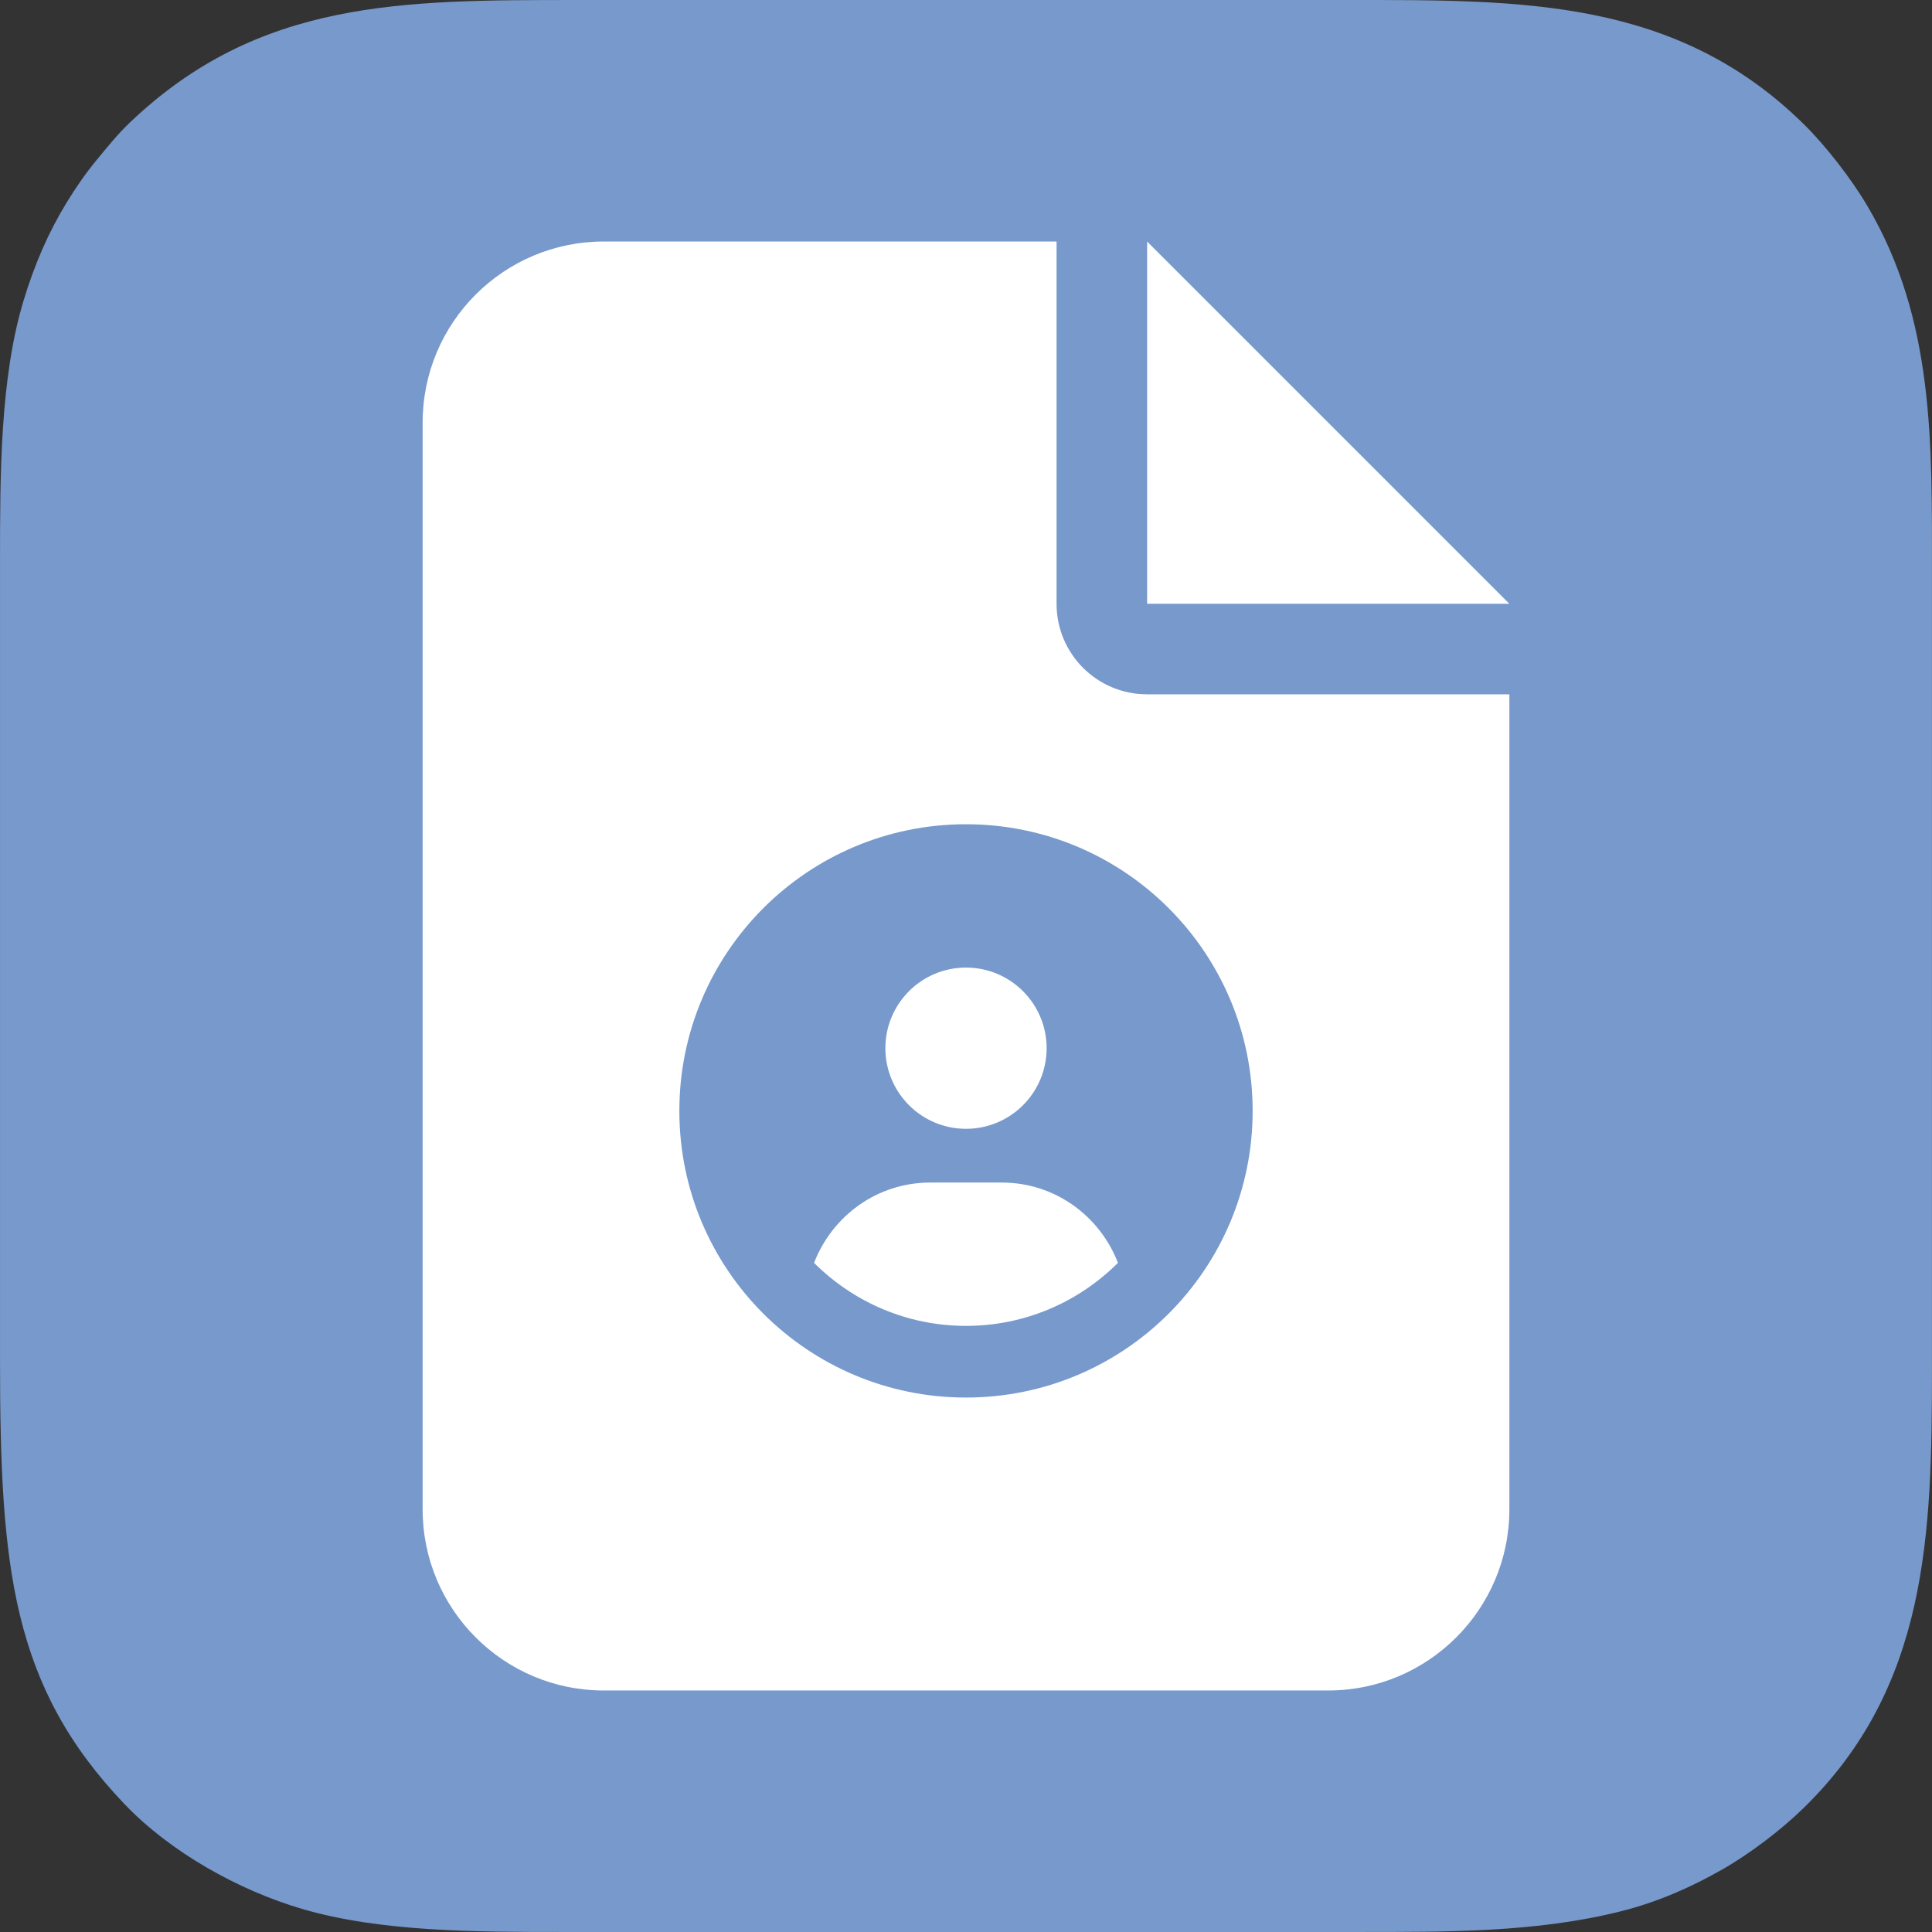 <?xml version="1.0" encoding="UTF-8"?>
<!DOCTYPE svg PUBLIC "-//W3C//DTD SVG 1.1//EN" "http://www.w3.org/Graphics/SVG/1.1/DTD/svg11.dtd">
<!-- Creator: CorelDRAW 2020 (64 Bit) -->
<svg xmlns="http://www.w3.org/2000/svg" xml:space="preserve" width="264.583mm" height="264.583mm" version="1.1" style="shape-rendering:geometricPrecision; text-rendering:geometricPrecision; image-rendering:optimizeQuality; fill-rule:evenodd; clip-rule:evenodd"
viewBox="0 0 26458.32 26458.32"
 xmlns:xlink="http://www.w3.org/1999/xlink"
 xmlns:xodm="http://www.corel.com/coreldraw/odm/2003">
 <rect x="0" y="0" width="26458.32" height="26458.32" fill="#333333" stroke="none"/>
 <defs>
  <style type="text/css">
   <![CDATA[
    .fil0 {fill:#7799CC}
    .fil1 {fill:white;fill-rule:nonzero}
   ]]>
  </style>
 </defs>
 <g id="Camada_x0020_1">
  <g id="icon-curriculo">
   <path class="fil0" d="M0.23 18629.81c0,2833.77 162.67,4459.28 1702.43,6074.34 622,652.44 1551.39,1178.97 2437.89,1439.05 1073.52,314.93 2387.92,314.85 3558.68,314.85l10878.74 0c1240.13,0 2456.27,8.19 3617.41,-282.89 515.65,-129.27 976.62,-336.73 1390.86,-573.16 379.48,-216.58 802.54,-539.42 1104.93,-833.21 1713.92,-1665.21 1766.68,-3751.68 1766.68,-6035.61l0 -10827.15c0,-1840.89 38.42,-3519.55 -883.76,-5084.2 -223.9,-379.89 -572.19,-826.14 -869.91,-1119.51 -1751.53,-1725.91 -3867.54,-1702.06 -6216.65,-1702.06l-10581.59 0c-2401.73,0 -4360.38,-6.82 -6126.07,1676.49 -167.77,159.92 -305.36,331.16 -461.42,520.54 -143.32,173.86 -279.11,369.46 -405.47,575.96 -246.13,402.21 -439.15,842.87 -591.51,1347.39 -320.47,1061.28 -321.24,2390.01 -321.24,3552.83l0 10956.34z"/>
   <path class="fil1" d="M5787.88 5787.88c0,-1370.05 1110.38,-2480.43 2480.42,-2480.43l6201.08 0 0 4960.86c0,685.99 554.22,1240.21 1240.21,1240.21l4960.85 0 0 11161.92c0,1368.11 -1112.31,2480.43 -2480.42,2480.43l-9921.72 0c-1370.04,0 -2480.42,-1112.32 -2480.42,-2480.43l0 -14882.56zm7441.28 5500.03c-2168.28,0 -3925.59,1757.32 -3925.59,3925.6 0,2168.28 1757.31,3925.6 3925.59,3925.6 2168.28,0 3925.6,-1757.32 3925.6,-3925.6 0,-2168.28 -1757.32,-3925.6 -3925.6,-3925.6zm0 1962.8c609.85,0 1104.08,494.39 1104.08,1104.08 0,609.68 -493.77,1104.08 -1104.08,1104.08 -609.69,0 -1104.07,-494.4 -1104.07,-1104.08 0,-609.69 493.77,-1104.08 1104.07,-1104.08zm0 4907c-811.65,0 -1547.23,-330.15 -2080.86,-863.17 248.41,-641.14 861.78,-1099.64 1590.17,-1099.64l981.39 0c729.01,0 1342.38,458.21 1590.17,1099.64 -533.63,533.49 -1269.68,863.17 -2080.87,863.17zm2480.43 -9889.4l0 -4960.86 4960.85 4960.86 -4960.85 0z"/>
  </g>
 </g>
</svg>
